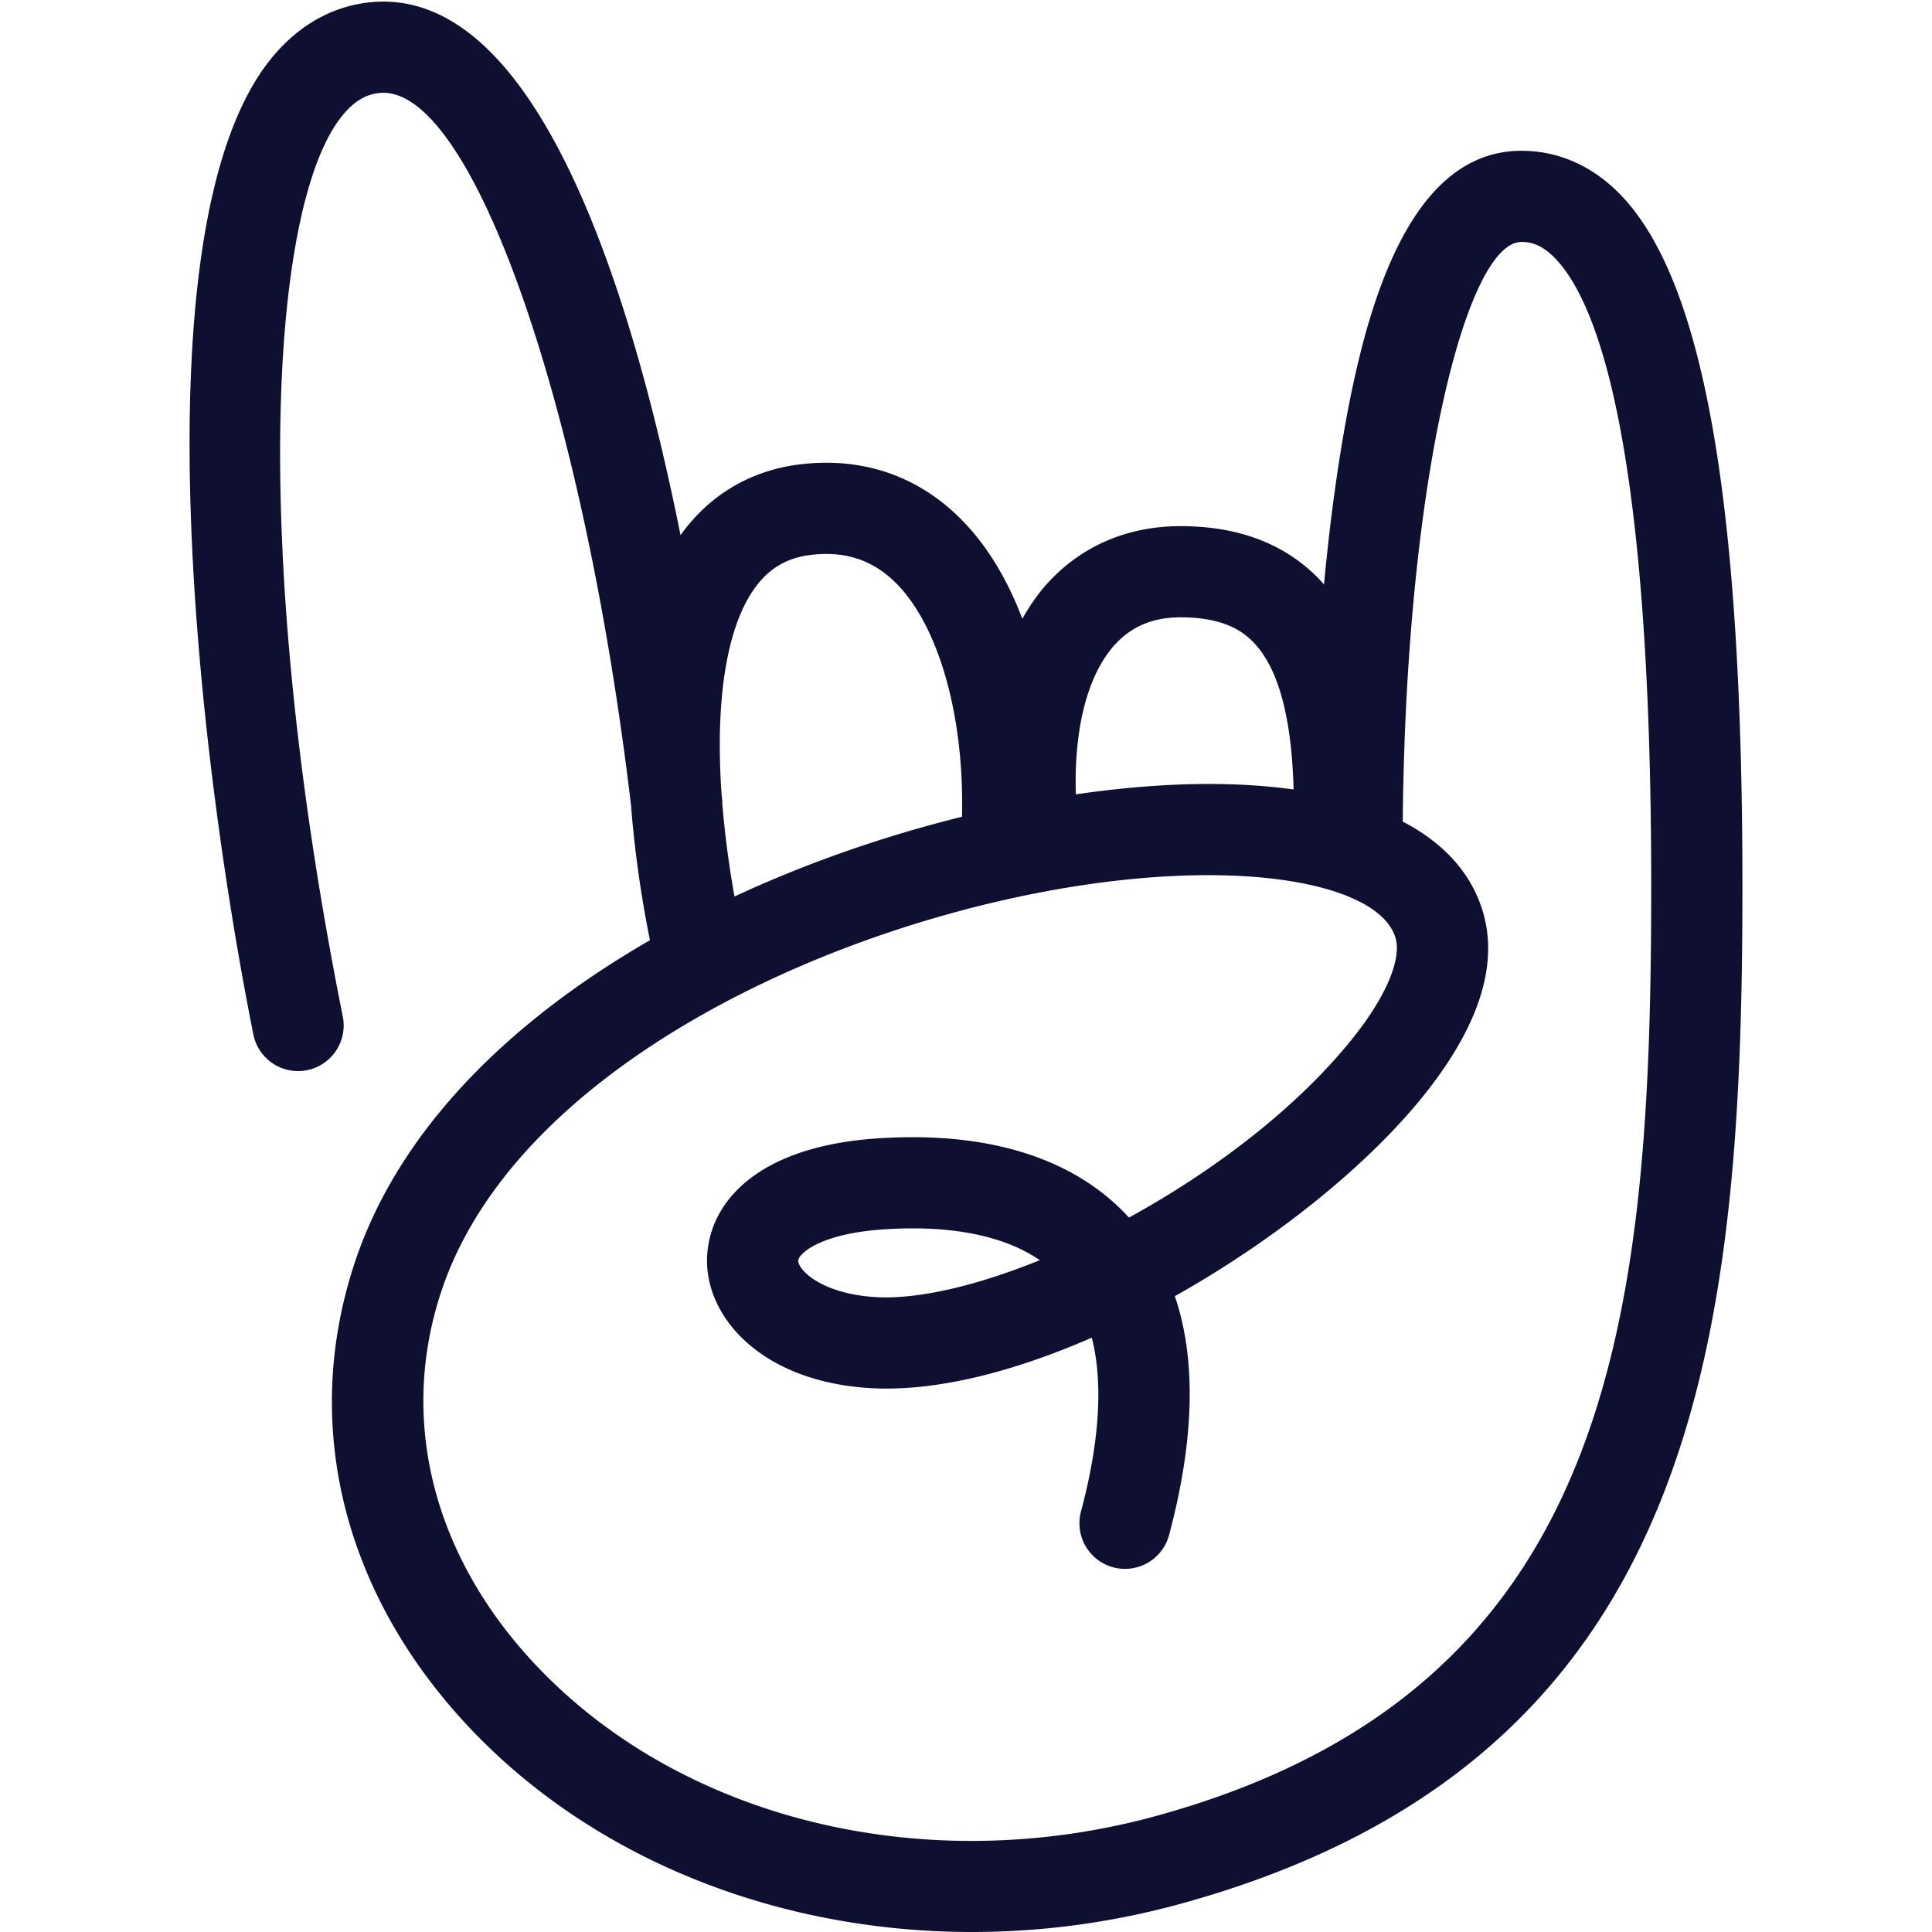 <svg xmlns="http://www.w3.org/2000/svg" width="100%" height="100%" viewBox="0 0 500 500" fill-rule="evenodd" stroke-linejoin="round" stroke-miterlimit="2" xmlns:v="https://vecta.io/nano"><path d="M269.093 326.128c-16.267 6.604-31.317 10.157-42.267 9.575-14.168-.794-20.225-7.045-20.243-9.399-.018-1.675 5.272-6.921 21.583-8.103 2.566-.185 5.264-.3 8.041-.3 11.153 0 23.558 1.834 32.886 8.226m30.426 143.756c-59.645 16.452-122.666 1.278-160.587-38.688-26.829-28.275-35.831-63.665-24.687-97.089 22.412-67.254 129.817-107.616 198.463-107.616l2.195.018c25.577.326 43.29 6.507 46.235 16.143 1.64 5.387-2.248 14.821-10.412 25.233-14.406 18.365-36.289 35.011-58.552 47.222-14.116-15.482-36.757-22.527-65.711-20.446-32.234 2.345-43.598 17.986-43.484 31.846.132 15.112 14.777 31.211 42.54 32.754 16.796.917 36.88-4.258 57.035-13.075 2.962 11.612 2.045 26.838-2.795 45-1.675 6.295 2.063 12.767 8.358 14.442a11.81 11.81 0 0 0 14.442-8.367c6.577-24.669 7.071-45.371 1.49-61.814 26.318-14.768 50.652-34.394 65.243-52.997 13.692-17.457 18.541-33.168 14.415-46.693-2.998-9.813-10.051-17.607-20.675-23.126.811-88.669 16.531-149.919 30.682-150.007h.088c2.072 0 4.884.467 8.332 3.888 11.497 11.435 25.198 48.95 25.198 162.782 0 112.325-9.61 207.959-127.815 240.59M186.93 207.905c-.018-.3.018-.591-.018-.882l-.159-1.314c-1.693-24.219 1.208-43.299 8.596-53.535 3.668-5.078 8.27-7.803 14.477-8.561 8.667-1.049 15.711 1.19 21.627 6.868 11.462 11.021 18.154 34.844 17.51 60.897-19.644 4.849-39.763 11.753-58.878 20.64-1.508-8.455-2.548-16.514-3.156-24.114m101.648-41.112c4.347-4.735 9.892-7.027 16.963-7.027 11.232 0 16.117 3.668 18.824 6.436 6.454 6.613 9.936 19.441 10.412 38.115-6.048-.838-12.564-1.323-19.564-1.411l-2.398-.018c-10.651 0-22.262.926-34.385 2.689-.52-17.113 3.059-31.061 10.148-38.785M418.782 49.778c-7.08-7.036-15.72-10.756-25.004-10.756h-.203c-31.096.185-41.818 46.579-47.187 81.448-1.569 10.236-2.786 20.684-3.738 30.797-.458-.52-.917-1.058-1.402-1.552-8.773-8.993-20.79-13.551-35.708-13.551-13.657 0-25.533 5.07-34.341 14.662-2.513 2.733-4.673 5.907-6.621 9.302-3.888-10.236-9.337-19.502-16.769-26.653-11.047-10.624-25.163-15.218-40.856-13.287-12.652 1.552-23.276 7.838-30.744 18.18-.026.044-.053.097-.088.132C163.187 74.015 138.606-3.863 95.713.599c-10.554 1.111-19.882 6.789-26.97 16.417-33.089 44.983-17.563 178.749-3.174 250.693 1.12 5.607 6.048 9.487 11.559 9.487a11.7 11.7 0 0 0 2.328-.229 11.81 11.81 0 0 0 9.258-13.886C64.616 142.618 69.994 55.147 87.76 31.007c4.17-5.678 7.944-6.683 10.421-6.939 23.682-2.469 52.847 80.267 65.164 184.683.987 12.934 2.945 25.039 4.832 34.456.009.035.026.079.035.123-35.461 20.437-64.723 48.386-76.361 83.309-13.983 41.967-3.068 85.998 29.959 120.806 32.251 33.979 79.826 52.556 129.764 52.556 17.968 0 36.245-2.407 54.223-7.371 134.04-36.995 145.14-145.678 145.14-263.337 0-100.66-10.219-157.704-32.154-179.516" fill="#0f1031" fill-rule="nonzero"/></svg>